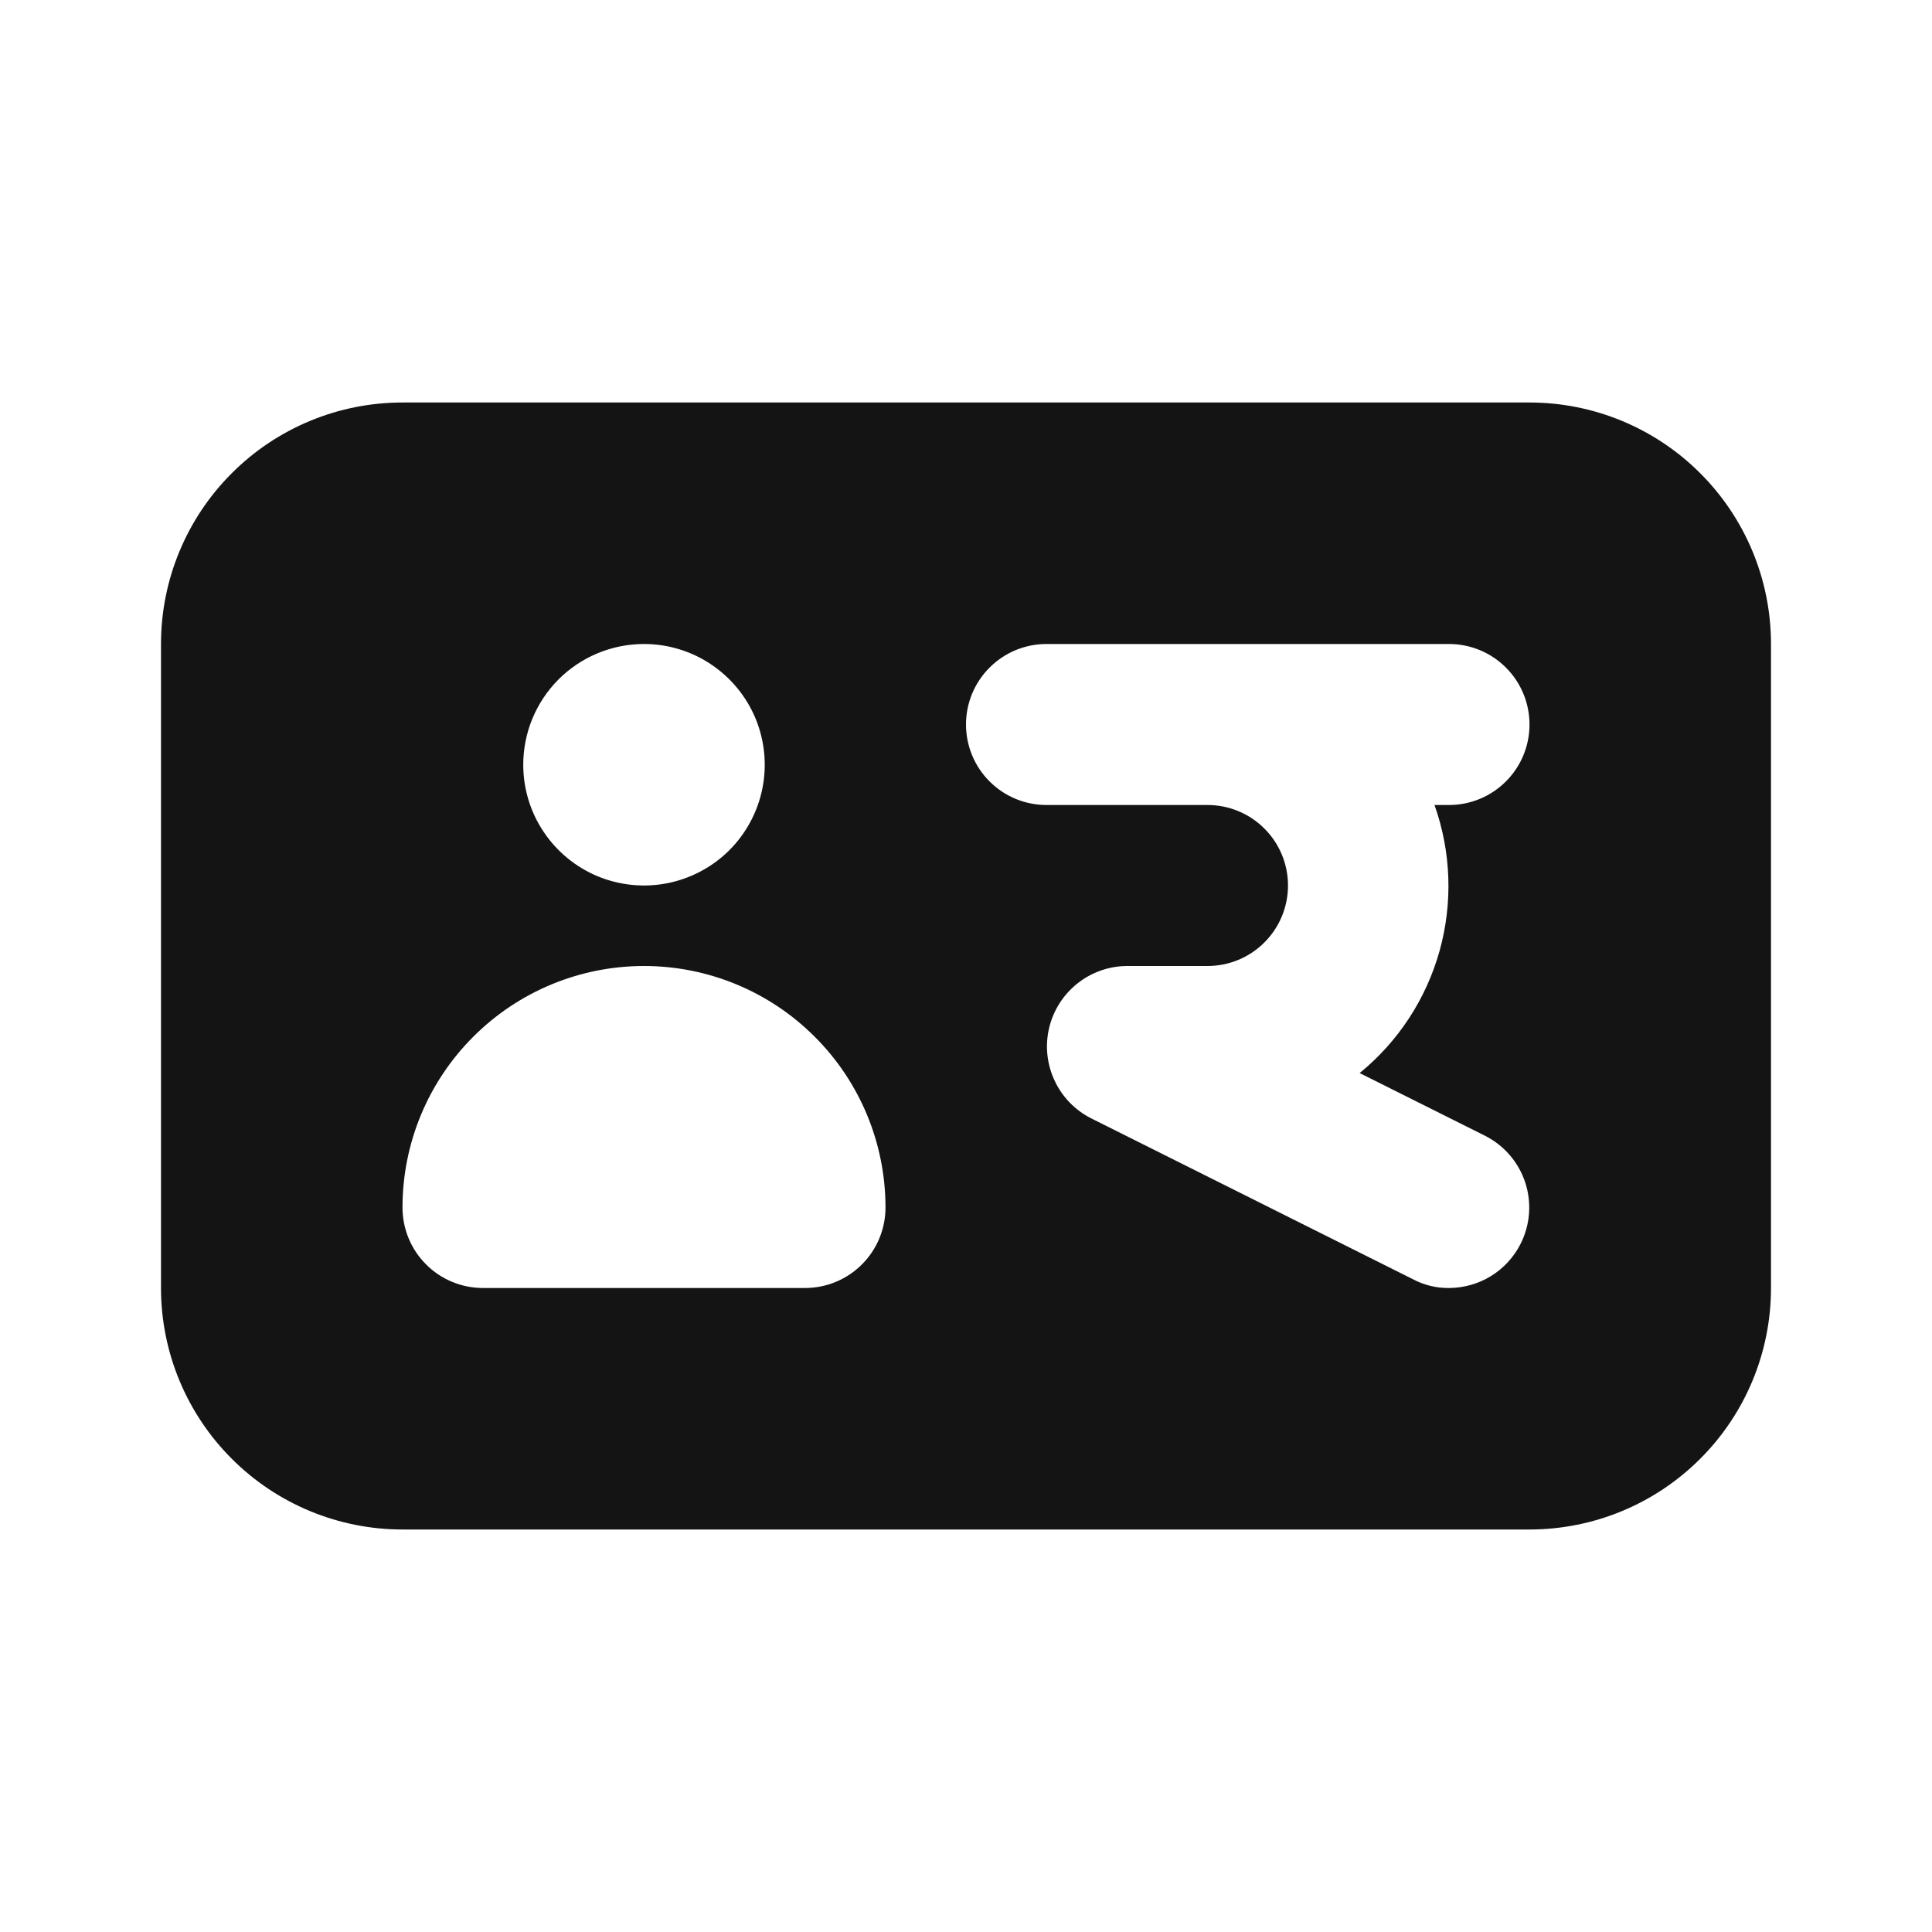<svg width="24" height="24" viewBox="0 0 24 24" fill="none" xmlns="http://www.w3.org/2000/svg">
<path d="M19 5H5C4.204 5 3.441 5.316 2.879 5.879C2.316 6.441 2 7.204 2 8V16C2 16.796 2.316 17.559 2.879 18.121C3.441 18.684 4.204 19 5 19H19C19.796 19 20.559 18.684 21.121 18.121C21.684 17.559 22 16.796 22 16V8C22 7.204 21.684 6.441 21.121 5.879C20.559 5.316 19.796 5 19 5ZM8 8C8.297 8 8.587 8.088 8.833 8.253C9.08 8.418 9.272 8.652 9.386 8.926C9.499 9.2 9.529 9.502 9.471 9.793C9.413 10.084 9.27 10.351 9.061 10.561C8.851 10.77 8.584 10.913 8.293 10.971C8.002 11.029 7.7 10.999 7.426 10.886C7.152 10.772 6.918 10.58 6.753 10.333C6.588 10.087 6.5 9.797 6.5 9.5C6.5 9.102 6.658 8.721 6.939 8.439C7.221 8.158 7.602 8 8 8ZM10 16H6C5.735 16 5.48 15.895 5.293 15.707C5.105 15.52 5 15.265 5 15C5 14.204 5.316 13.441 5.879 12.879C6.441 12.316 7.204 12 8 12C8.796 12 9.559 12.316 10.121 12.879C10.684 13.441 11 14.204 11 15C11 15.265 10.895 15.52 10.707 15.707C10.52 15.895 10.265 16 10 16ZM18 10H17.82C18.027 10.583 18.049 11.216 17.883 11.812C17.716 12.409 17.37 12.939 16.89 13.33L18.45 14.11C18.686 14.23 18.864 14.438 18.947 14.689C19.029 14.94 19.009 15.214 18.89 15.45C18.807 15.615 18.68 15.754 18.523 15.851C18.366 15.948 18.185 15.999 18 16C17.843 16.002 17.688 15.964 17.55 15.89L13.55 13.89C13.351 13.788 13.191 13.622 13.098 13.418C13.004 13.215 12.981 12.986 13.033 12.768C13.085 12.55 13.209 12.356 13.384 12.217C13.559 12.078 13.776 12.001 14 12H15C15.265 12 15.52 11.895 15.707 11.707C15.895 11.52 16 11.265 16 11C16 10.735 15.895 10.48 15.707 10.293C15.52 10.105 15.265 10 15 10H13C12.735 10 12.48 9.895 12.293 9.707C12.105 9.52 12 9.265 12 9C12 8.735 12.105 8.48 12.293 8.293C12.48 8.105 12.735 8 13 8H18C18.265 8 18.52 8.105 18.707 8.293C18.895 8.48 19 8.735 19 9C19 9.265 18.895 9.52 18.707 9.707C18.52 9.895 18.265 10 18 10Z" fill="#141414"/>
</svg>
